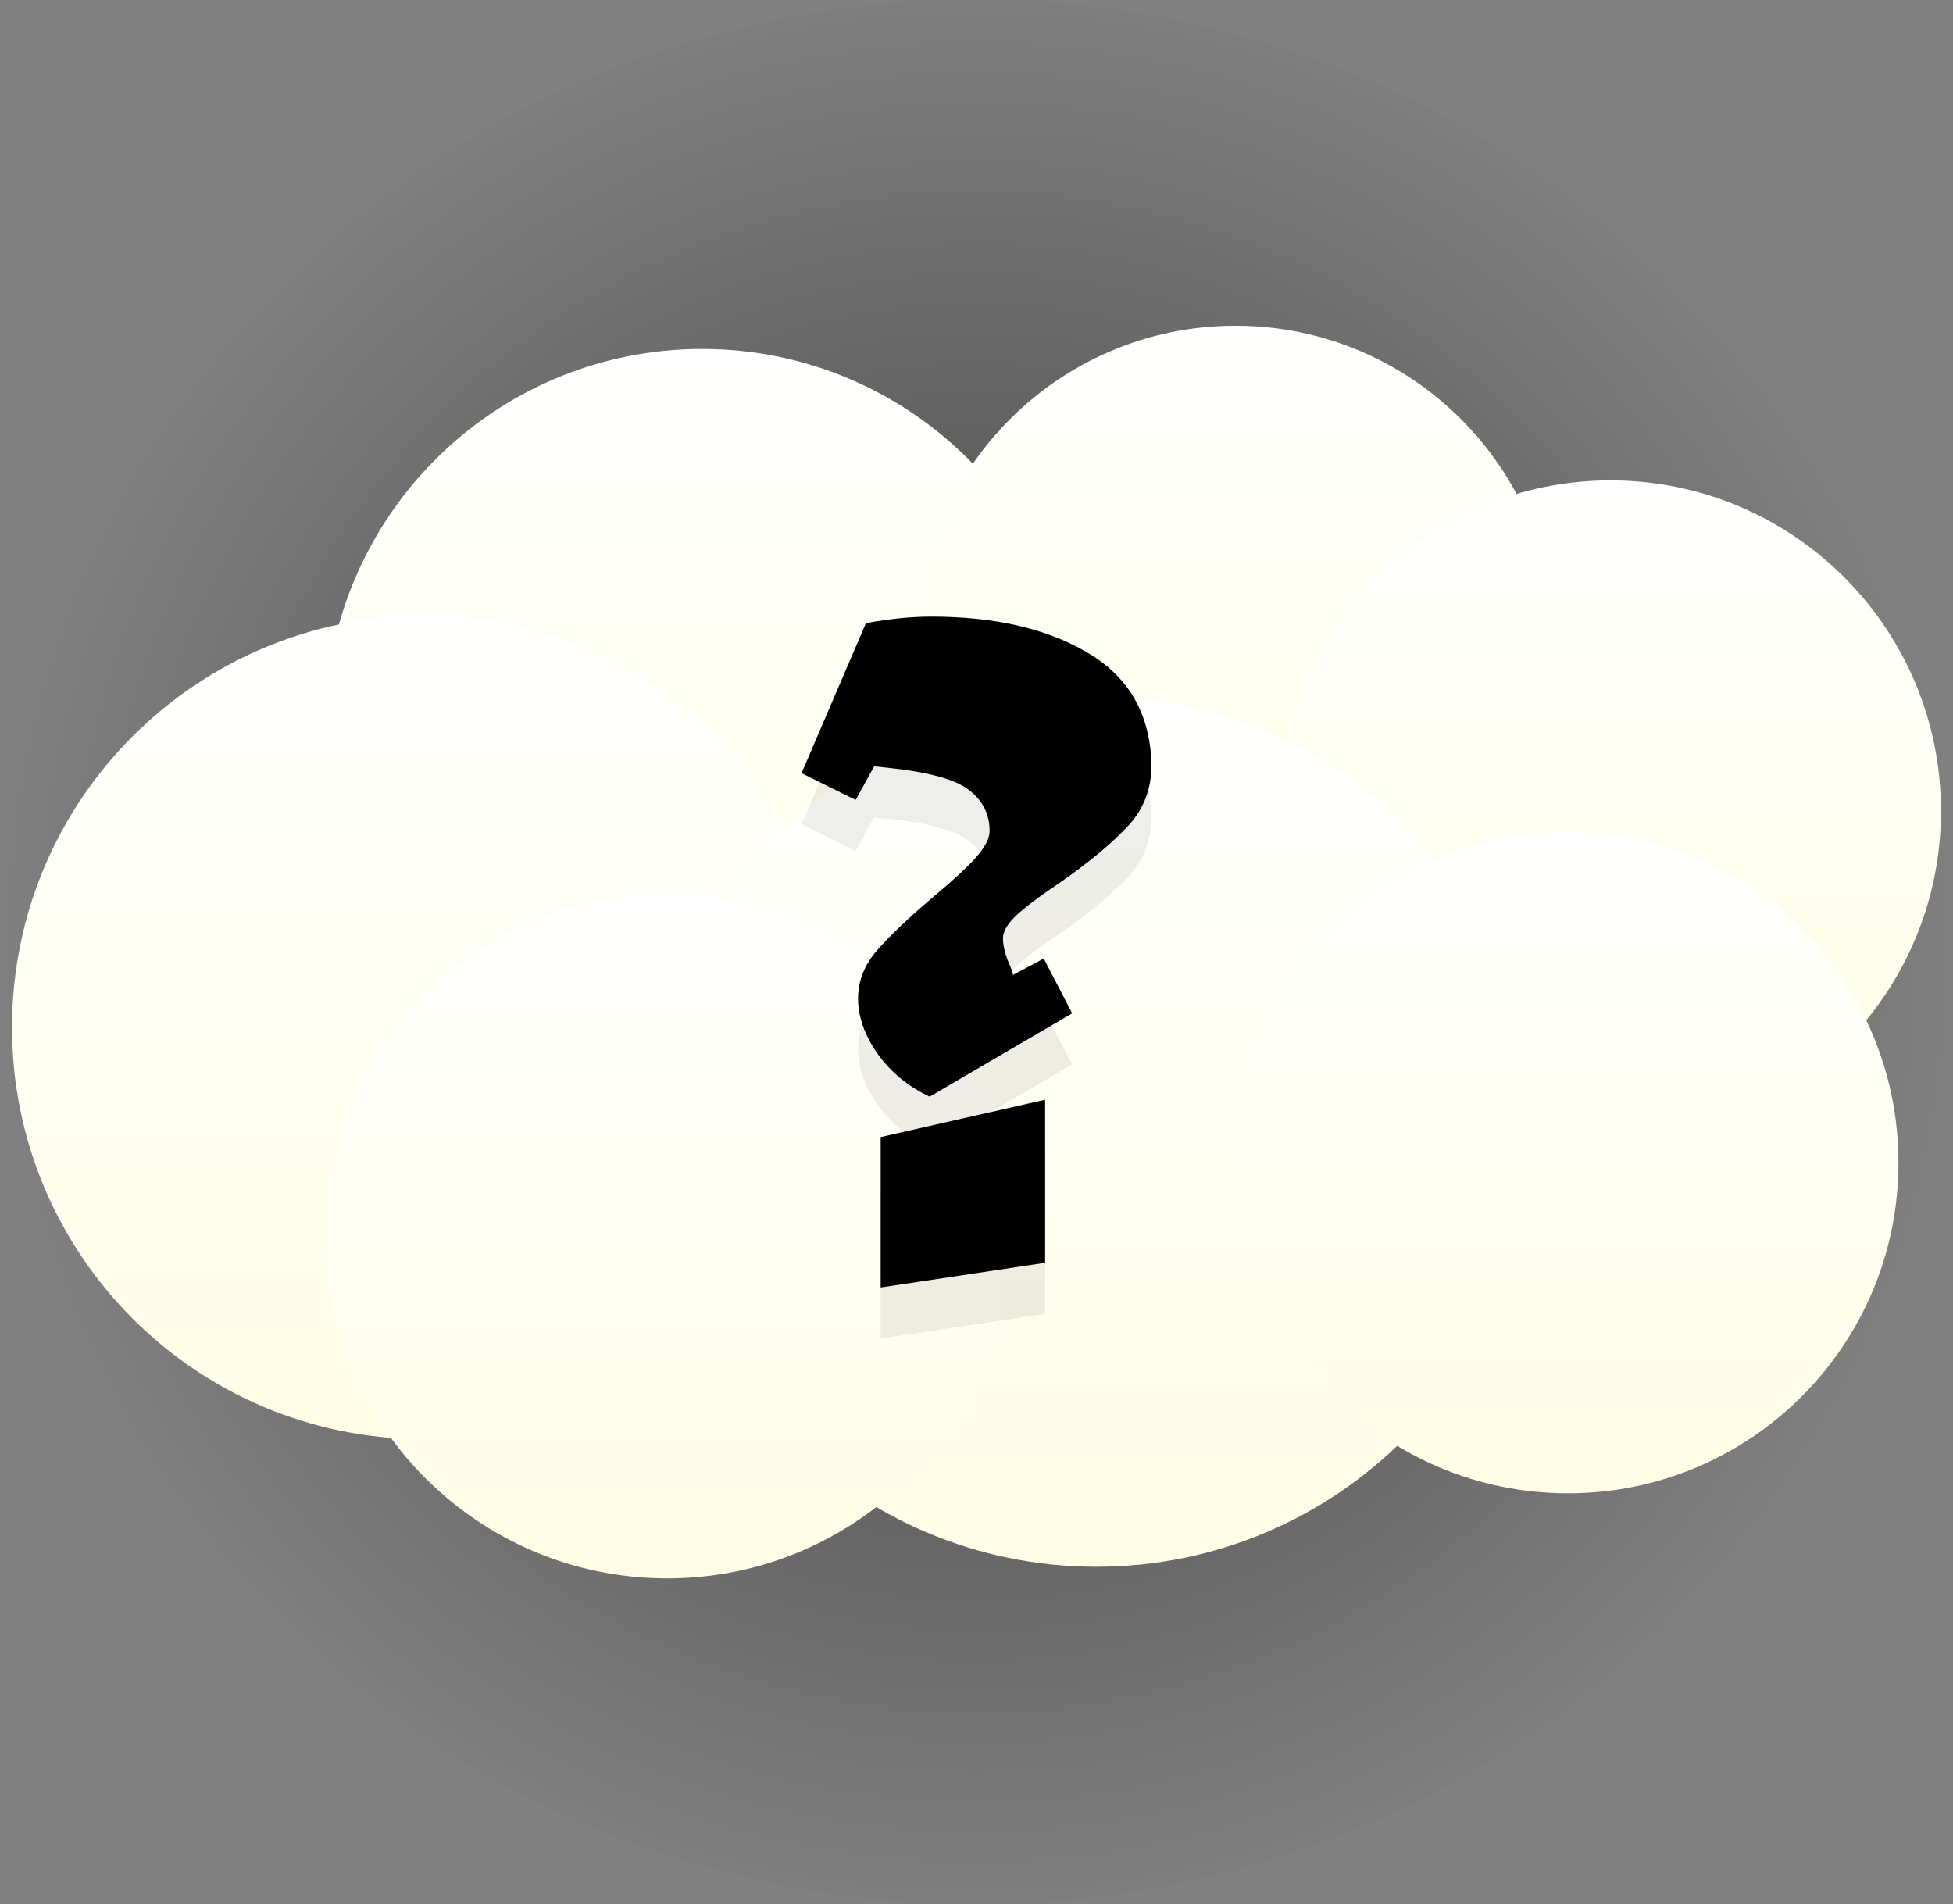 <svg version="1.1" xmlns="http://www.w3.org/2000/svg" xmlns:xlink="http://www.w3.org/1999/xlink" width="210.84" height="205.537" viewBox="0,0,210.84,205.537"><rect x="0" y="0" width="210.84" height="205.537" fill="#808080" stroke="none"/><defs><radialGradient cx="240" cy="180" r="105.397" gradientUnits="userSpaceOnUse" id="color-1"><stop offset="0" stop-color="#000000" stop-opacity="0.498"/><stop offset="1" stop-color="#000000" stop-opacity="0"/></radialGradient><linearGradient x1="210.37" y1="114.898" x2="210.37" y2="196.275" gradientUnits="userSpaceOnUse" id="color-2"><stop offset="0" stop-color="#ffffff"/><stop offset="1" stop-color="#fffde5"/></linearGradient><linearGradient x1="267.96" y1="112.394" x2="267.96" y2="181.252" gradientUnits="userSpaceOnUse" id="color-3"><stop offset="0" stop-color="#ffffff"/><stop offset="1" stop-color="#fffde5"/></linearGradient><linearGradient x1="308.44" y1="129.087" x2="308.44" y2="200.449" gradientUnits="userSpaceOnUse" id="color-4"><stop offset="0" stop-color="#ffffff"/><stop offset="1" stop-color="#fffde5"/></linearGradient><linearGradient x1="180.323" y1="143.693" x2="180.323" y2="232.582" gradientUnits="userSpaceOnUse" id="color-5"><stop offset="0" stop-color="#ffffff"/><stop offset="1" stop-color="#fffde5"/></linearGradient><linearGradient x1="252.937" y1="152.457" x2="252.937" y2="246.354" gradientUnits="userSpaceOnUse" id="color-6"><stop offset="0" stop-color="#ffffff"/><stop offset="1" stop-color="#fffde5"/></linearGradient><linearGradient x1="206.615" y1="173.74" x2="206.615" y2="247.606" gradientUnits="userSpaceOnUse" id="color-7"><stop offset="0" stop-color="#ffffff"/><stop offset="1" stop-color="#fffde5"/></linearGradient><linearGradient x1="303.85" y1="167.063" x2="303.85" y2="238.425" gradientUnits="userSpaceOnUse" id="color-8"><stop offset="0" stop-color="#ffffff"/><stop offset="1" stop-color="#fffde5"/></linearGradient></defs><g transform="translate(-134.58,-77.231)"><g data-paper-data="{&quot;isPaintingLayer&quot;:true}" fill-rule="nonzero" stroke="none" stroke-linejoin="miter" stroke-miterlimit="10" stroke-dasharray="" stroke-dashoffset="0" style="mix-blend-mode: normal"><path d="M334.126,133.772c26.19,50.677 5.279,112.456 -46.706,137.987c-51.985,25.531 -115.357,5.146 -141.547,-45.531c-26.19,-50.677 -5.279,-112.456 46.706,-137.987c51.985,-25.531 115.357,-5.146 141.547,45.531z" fill="url(#color-1)" stroke-width="0" stroke-linecap="butt"/><path d="M169.682,155.587c0,-22.472 18.217,-40.689 40.689,-40.689c22.472,0 40.689,18.217 40.689,40.689c0,22.472 -18.217,40.689 -40.689,40.689c-22.472,0 -40.689,-18.217 -40.689,-40.689z" fill="url(#color-2)" stroke-width="0" stroke-linecap="butt"/><path d="M233.532,146.823c0,-19.015 15.414,-34.429 34.429,-34.429c19.015,0 34.429,15.414 34.429,34.429c0,19.015 -15.414,34.429 -34.429,34.429c-19.015,0 -34.429,-15.414 -34.429,-34.429z" fill="url(#color-3)" stroke-width="0" stroke-linecap="butt"/><path d="M272.76,164.768c0,-19.706 15.975,-35.681 35.681,-35.681c19.706,0 35.681,15.975 35.681,35.681c0,19.706 -15.975,35.681 -35.681,35.681c-19.706,0 -35.681,-15.975 -35.681,-35.681z" fill="url(#color-4)" stroke-width="0" stroke-linecap="butt"/><path d="M135.879,188.138c0,-24.546 19.898,-44.444 44.444,-44.444c24.546,0 44.444,19.898 44.444,44.444c0,24.546 -19.898,44.444 -44.444,44.444c-24.546,0 -44.444,-19.898 -44.444,-44.444z" fill="url(#color-5)" stroke-width="0" stroke-linecap="butt"/><path d="M205.989,199.405c0,-25.929 21.02,-46.948 46.948,-46.948c25.929,0 46.948,21.02 46.948,46.948c0,25.929 -21.02,46.948 -46.948,46.948c-25.929,0 -46.948,-21.02 -46.948,-46.948z" fill="url(#color-6)" stroke-width="0" stroke-linecap="butt"/><path d="M169.682,210.673c0,-20.397 16.535,-36.933 36.933,-36.933c20.397,0 36.933,16.535 36.933,36.933c0,20.397 -16.535,36.933 -36.933,36.933c-20.397,0 -36.933,-16.535 -36.933,-36.933z" fill="url(#color-7)" stroke-width="0" stroke-linecap="butt"/><path d="M268.169,202.744c0,-19.706 15.975,-35.681 35.681,-35.681c19.706,0 35.681,15.975 35.681,35.681c0,19.706 -15.975,35.681 -35.681,35.681c-19.706,0 -35.681,-15.975 -35.681,-35.681z" fill="url(#color-8)" stroke-width="0" stroke-linecap="butt"/><path d="M234.943,201.116c-2.318,-1.085 -4.191,-2.626 -5.622,-4.623c-1.405,-2.022 -2.108,-4.007 -2.108,-5.954c0,-1.948 0.715,-3.723 2.145,-5.326c1.43,-1.603 3.378,-3.452 5.843,-5.548c2.194,-1.825 3.772,-3.279 4.734,-4.364c0.986,-1.109 1.479,-2.059 1.479,-2.848c0,-1.8 -0.727,-3.267 -2.182,-4.401c-1.43,-1.159 -4.376,-1.972 -8.839,-2.441l-1.442,-0.148l-1.997,3.624l-5.843,-2.885l6.953,-16.199c2.564,-0.468 4.919,-0.703 7.064,-0.703c6.78,0 12.353,1.27 16.717,3.809c4.389,2.515 6.731,6.374 7.027,11.576c0.148,2.811 -0.666,5.19 -2.441,7.138c-1.775,1.923 -4.278,4.007 -7.508,6.25c-2.244,1.504 -3.822,2.7 -4.734,3.587c-0.888,0.863 -1.331,1.652 -1.331,2.367c0,0.789 0.222,1.701 0.666,2.737c0.444,1.011 0.53,1.442 0.259,1.294l3.476,-1.849l3.07,5.917zM229.655,205.48l17.752,-4.031v17.604l-17.752,2.663z" fill-opacity="0.067" fill="#000000" stroke-width="1" stroke-linecap="square"/><path d="M234.943,195.607c-2.318,-1.085 -4.192,-2.626 -5.622,-4.623c-1.405,-2.022 -2.108,-4.007 -2.108,-5.954c0,-1.948 0.715,-3.723 2.145,-5.326c1.43,-1.603 3.378,-3.452 5.843,-5.548c2.194,-1.825 3.772,-3.279 4.734,-4.364c0.986,-1.109 1.479,-2.059 1.479,-2.848c0,-1.8 -0.727,-3.267 -2.182,-4.401c-1.43,-1.159 -4.376,-1.972 -8.839,-2.441l-1.442,-0.148l-1.997,3.624l-5.843,-2.885l6.953,-16.199c2.564,-0.468 4.919,-0.703 7.064,-0.703c6.78,0 12.353,1.27 16.717,3.809c4.389,2.515 6.731,6.374 7.027,11.576c0.148,2.811 -0.666,5.19 -2.441,7.138c-1.775,1.923 -4.278,4.007 -7.508,6.25c-2.244,1.504 -3.822,2.7 -4.734,3.587c-0.888,0.863 -1.331,1.652 -1.331,2.367c0,0.789 0.222,1.701 0.666,2.737c0.444,1.011 0.53,1.442 0.259,1.294l3.476,-1.849l3.07,5.917zM229.655,199.971l17.752,-4.031v17.604l-17.752,2.663z" fill="#000000" stroke-width="1" stroke-linecap="square"/></g></g></svg>